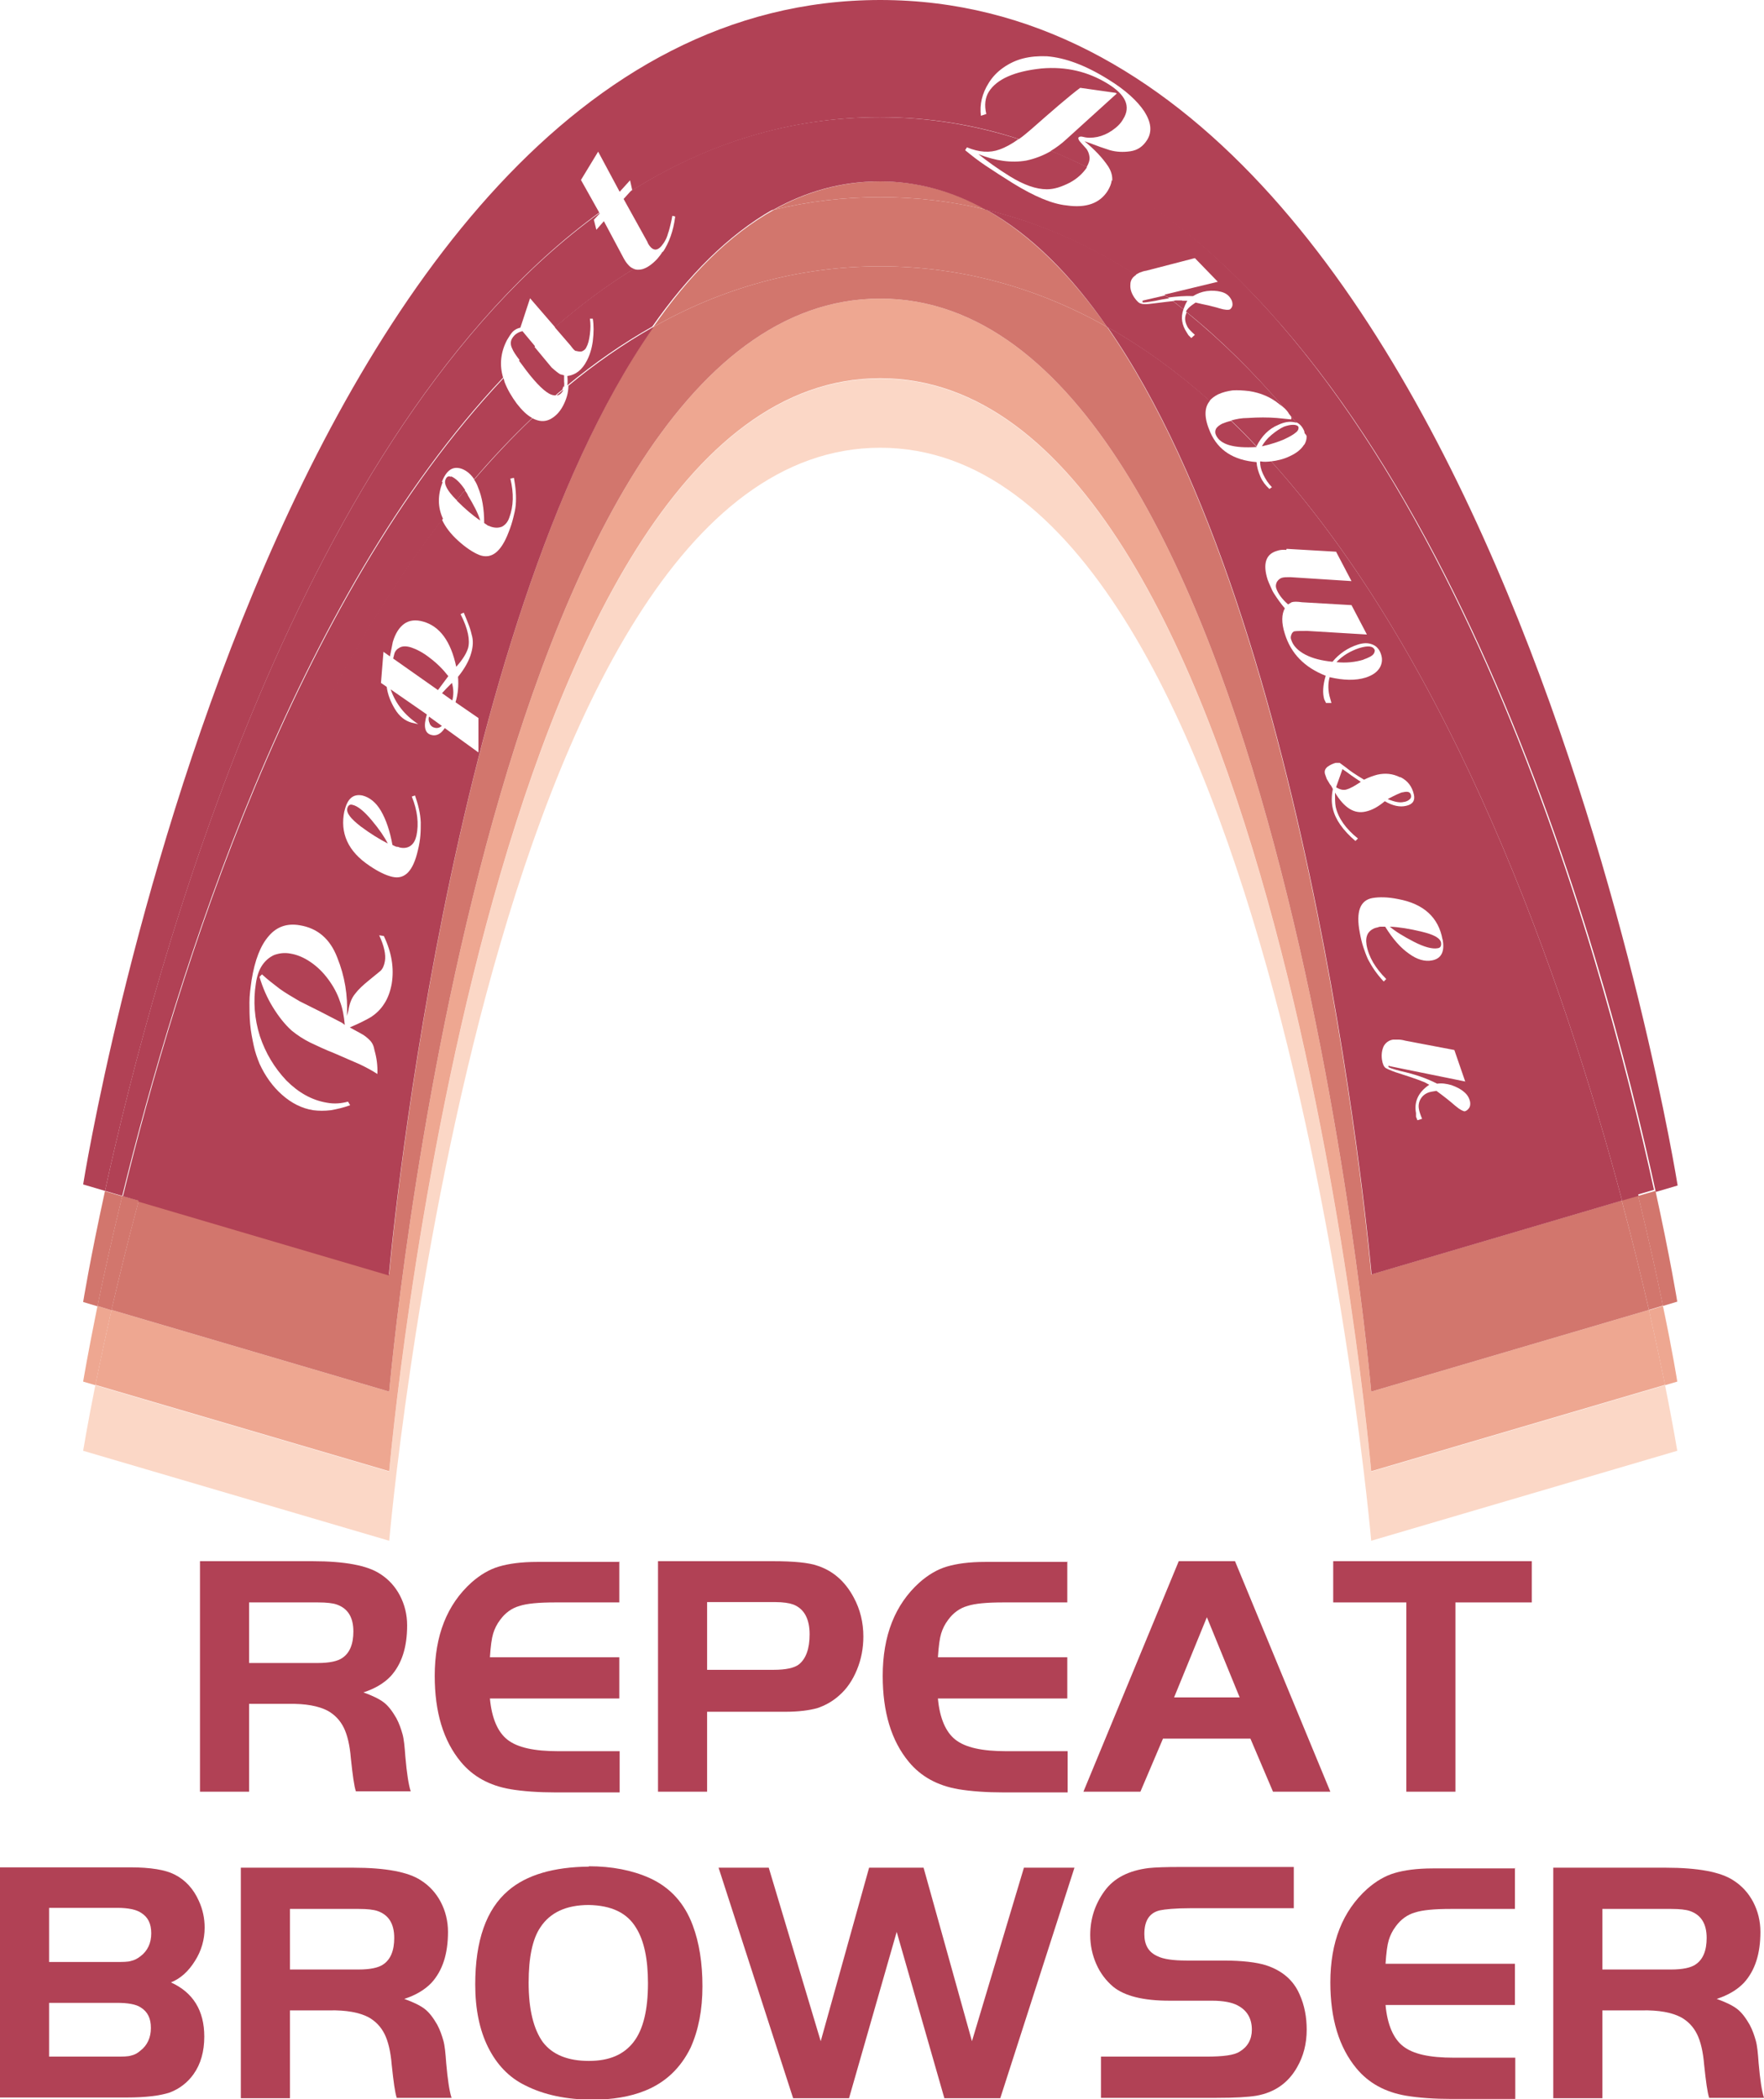<?xml version="1.0" encoding="UTF-8"?>
<svg id="Layer_1" data-name="Layer 1" xmlns="http://www.w3.org/2000/svg" viewBox="0 0 49.22 58.56">
  <defs>
    <style>
      .cls-1 {
        fill: #eea791;
      }

      .cls-2 {
        fill: #fbd7c6;
      }

      .cls-3 {
        fill: #b14155;
      }

      .cls-4 {
        fill: #d2766d;
      }
    </style>
  </defs>
  <path class="cls-3" d="M6.95,47.54v2.44h-1.37v-6.43h3.14c.9,0,1.53,.12,1.88,.35,.24,.15,.43,.36,.56,.61,.13,.25,.2,.53,.2,.83,0,.61-.15,1.08-.46,1.42-.19,.2-.45,.35-.76,.45,.25,.09,.44,.18,.57,.28,.13,.1,.24,.25,.35,.44,.08,.15,.13,.3,.17,.44,.04,.14,.06,.35,.08,.63,.04,.46,.09,.79,.15,.97h-1.53c-.05-.15-.09-.45-.14-.92-.03-.37-.1-.66-.2-.86-.1-.2-.25-.36-.45-.47-.25-.13-.61-.2-1.09-.19h-1.1Zm0-1.15h1.92c.32,0,.55-.05,.68-.14,.21-.14,.31-.39,.31-.74,0-.39-.15-.64-.46-.75-.11-.04-.29-.06-.53-.06h-1.92v1.7Z"/>
  <path class="cls-3" d="M17.28,43.55v1.15h-1.78c-.46,0-.8,.03-1.01,.1-.21,.06-.39,.19-.53,.38-.1,.13-.16,.26-.2,.39-.04,.13-.07,.35-.09,.66h3.61v1.15h-3.61c.05,.55,.22,.94,.49,1.15,.28,.22,.75,.32,1.41,.32h1.72v1.15h-1.78c-.48,0-.91-.03-1.27-.09-.58-.1-1.04-.35-1.38-.76-.49-.59-.73-1.39-.73-2.4,0-1.12,.34-1.99,1.03-2.61,.24-.21,.49-.36,.76-.44,.27-.08,.62-.13,1.07-.13h2.3Z"/>
  <path class="cls-3" d="M19.73,47.73v2.25h-1.37v-6.43h3.21c.58,0,1,.04,1.25,.13,.42,.14,.76,.43,1,.88,.18,.33,.27,.7,.27,1.09,0,.33-.06,.64-.18,.93-.12,.29-.28,.53-.5,.72-.19,.17-.4,.28-.61,.35-.22,.06-.51,.1-.88,.1h-2.2Zm0-1.15h1.86c.33,0,.57-.05,.7-.15,.2-.16,.3-.44,.3-.84,0-.43-.15-.71-.45-.83-.11-.04-.28-.07-.52-.07h-1.89v1.89Z"/>
  <path class="cls-3" d="M29.78,43.55v1.15h-1.78c-.46,0-.8,.03-1.01,.1-.21,.06-.39,.19-.53,.38-.1,.13-.16,.26-.2,.39-.04,.13-.07,.35-.09,.66h3.61v1.15h-3.61c.05,.55,.22,.94,.49,1.15,.28,.22,.75,.32,1.41,.32h1.72v1.15h-1.78c-.48,0-.91-.03-1.27-.09-.58-.1-1.04-.35-1.38-.76-.49-.59-.73-1.39-.73-2.4,0-1.12,.34-1.99,1.03-2.61,.24-.21,.49-.36,.76-.44,.27-.08,.62-.13,1.07-.13h2.3Z"/>
  <path class="cls-3" d="M30.23,49.98l2.66-6.43h1.57l2.66,6.43h-1.6l-.63-1.48h-2.44l-.63,1.48h-1.6Zm3.45-4.88l-.92,2.25h1.83l-.92-2.25Z"/>
  <path class="cls-3" d="M39.24,44.7h-2.04v-1.15h5.54v1.15h-2.13v5.28h-1.37v-5.28Z"/>
  <path class="cls-3" d="M0,58.52v-6.43H3.63c.57,0,.99,.07,1.24,.2,.3,.15,.53,.4,.68,.74,.11,.24,.16,.49,.16,.74,0,.33-.09,.65-.27,.93-.18,.29-.4,.49-.67,.6,.62,.28,.93,.79,.93,1.51,0,.42-.1,.77-.3,1.05-.17,.24-.4,.41-.66,.51-.27,.09-.67,.14-1.2,.14H0Zm1.37-3.79h1.86c.2,0,.34,0,.43-.03,.09-.02,.17-.06,.26-.13,.2-.15,.3-.37,.3-.64s-.09-.45-.28-.57c-.13-.09-.36-.14-.67-.14H1.37v1.49Zm0,2.64h1.86c.2,0,.34,0,.43-.03,.09-.02,.17-.06,.25-.13,.2-.15,.3-.37,.3-.64s-.09-.45-.28-.57c-.13-.09-.36-.13-.67-.13H1.37v1.49Z"/>
  <path class="cls-3" d="M8.09,56.09v2.44h-1.37v-6.43h3.14c.9,0,1.53,.12,1.88,.35,.24,.15,.43,.36,.56,.61,.13,.25,.2,.53,.2,.83,0,.61-.15,1.08-.46,1.42-.19,.2-.45,.35-.76,.45,.25,.09,.44,.18,.57,.28,.13,.1,.24,.25,.35,.44,.08,.15,.13,.3,.17,.44,.04,.14,.06,.35,.08,.63,.04,.46,.09,.79,.15,.97h-1.53c-.05-.15-.09-.45-.14-.92-.03-.37-.1-.66-.2-.86-.1-.2-.25-.36-.45-.47-.25-.13-.61-.2-1.09-.19h-1.1Zm0-1.15h1.92c.32,0,.55-.05,.68-.14,.21-.14,.31-.39,.31-.74,0-.39-.15-.64-.46-.75-.11-.04-.29-.06-.53-.06h-1.92v1.7Z"/>
  <path class="cls-3" d="M16.43,52.06c.64,0,1.21,.11,1.7,.33,.57,.26,.97,.7,1.2,1.32,.18,.48,.27,1.05,.27,1.7s-.11,1.22-.33,1.71c-.28,.57-.7,.97-1.27,1.2-.42,.17-.91,.25-1.46,.25-.73,0-1.36-.13-1.89-.4-.45-.22-.79-.58-1.03-1.06-.24-.48-.36-1.07-.36-1.75,0-1.23,.31-2.1,.92-2.62,.51-.44,1.27-.66,2.25-.67Zm0,1.08c-.63,0-1.08,.21-1.35,.62-.22,.32-.33,.84-.33,1.55,0,.75,.14,1.3,.4,1.66,.27,.35,.7,.52,1.28,.52s.98-.18,1.25-.53c.27-.35,.4-.9,.4-1.64,0-.67-.11-1.19-.33-1.54-.25-.42-.69-.63-1.33-.64Z"/>
  <path class="cls-3" d="M21.45,52.1l1.45,4.84,1.35-4.84h1.52l1.35,4.84,1.45-4.84h1.41l-2.07,6.43h-1.56l-1.33-4.64-1.33,4.64h-1.56l-2.08-6.43h1.42Z"/>
  <path class="cls-3" d="M30.72,58.52v-1.15h2.94c.47,0,.78-.04,.93-.14,.22-.13,.34-.34,.34-.61,0-.31-.13-.54-.4-.68-.15-.08-.39-.13-.71-.13h-1.19c-.73,0-1.25-.13-1.57-.39-.2-.17-.36-.38-.47-.63-.11-.25-.17-.52-.17-.81,0-.45,.13-.86,.4-1.23,.26-.36,.67-.57,1.23-.64,.19-.02,.48-.03,.86-.03h3.19v1.15h-2.88c-.43,0-.72,.03-.86,.06-.29,.07-.43,.29-.43,.66,0,.31,.12,.51,.37,.62,.16,.08,.43,.12,.81,.12h1.03c.53,0,.92,.05,1.18,.13,.46,.15,.77,.42,.94,.81,.14,.31,.2,.64,.2,.99,0,.39-.09,.74-.27,1.05-.25,.44-.63,.7-1.13,.79-.24,.04-.61,.06-1.11,.06h-3.23Z"/>
  <path class="cls-3" d="M42.27,52.1v1.15h-1.78c-.46,0-.8,.03-1.01,.1-.21,.06-.39,.19-.53,.38-.1,.13-.16,.26-.2,.39-.04,.13-.07,.35-.09,.66h3.61v1.15h-3.61c.05,.55,.22,.94,.49,1.15,.28,.22,.74,.32,1.41,.32h1.72v1.15h-1.78c-.48,0-.91-.03-1.27-.09-.58-.1-1.04-.35-1.38-.76-.49-.59-.73-1.39-.73-2.4,0-1.12,.34-1.99,1.03-2.61,.24-.21,.49-.36,.76-.44,.27-.08,.62-.13,1.07-.13h2.3Z"/>
  <path class="cls-3" d="M44.71,56.09v2.44h-1.37v-6.43h3.14c.9,0,1.53,.12,1.88,.35,.24,.15,.43,.36,.56,.61,.13,.25,.2,.53,.2,.83,0,.61-.15,1.08-.46,1.42-.19,.2-.45,.35-.76,.45,.25,.09,.44,.18,.57,.28,.13,.1,.24,.25,.35,.44,.08,.15,.13,.3,.17,.44,.04,.14,.06,.35,.08,.63,.04,.46,.09,.79,.15,.97h-1.53c-.05-.15-.09-.45-.14-.92-.03-.37-.1-.66-.2-.86-.1-.2-.25-.36-.45-.47-.25-.13-.61-.2-1.09-.19h-1.1Zm0-1.15h1.92c.32,0,.55-.05,.68-.14,.21-.14,.31-.39,.31-.74,0-.39-.15-.64-.46-.75-.11-.04-.29-.06-.53-.06h-1.92v1.7Z"/>
  <g>
    <path class="cls-2" d="M24.56,10.56c-11.05,0-13.7,30.49-13.7,30.49l-8.2-2.41c-.23,1.15-.34,1.83-.34,1.83l8.54,2.51s2.65-30.49,13.7-30.49,13.7,30.49,13.7,30.49l8.54-2.51s-.11-.67-.34-1.83l-8.2,2.41s-2.65-30.49-13.7-30.49Z"/>
    <path class="cls-1" d="M2.72,36.43c-.27,1.33-.4,2.11-.4,2.11l.34,.1c.12-.58,.27-1.29,.45-2.09l-.39-.12Z"/>
    <path class="cls-1" d="M46.46,38.64l.34-.1s-.12-.78-.4-2.11l-.39,.12c.18,.8,.33,1.51,.45,2.09Z"/>
    <path class="cls-1" d="M38.26,38.82s-2.65-30.49-13.7-30.49-13.7,30.49-13.7,30.49l-7.75-2.28c-.18,.8-.33,1.51-.45,2.09l8.2,2.41s2.65-30.49,13.7-30.49,13.7,30.49,13.7,30.49l8.2-2.41c-.12-.58-.27-1.29-.45-2.09l-7.75,2.28Z"/>
    <path class="cls-4" d="M27.52,5.85c-.91-.51-1.9-.79-2.96-.79s-2.05,.28-2.96,.79c.94-.23,1.93-.35,2.96-.35s2.01,.12,2.96,.35Z"/>
    <path class="cls-4" d="M46.19,33.22l-.48,.14c.29,1.2,.52,2.24,.69,3.07l.4-.12s-.19-1.18-.61-3.1Z"/>
    <path class="cls-4" d="M2.93,33.22c-.42,1.92-.61,3.1-.61,3.1l.4,.12c.17-.83,.4-1.87,.69-3.07l-.48-.14Z"/>
    <path class="cls-4" d="M3.87,33.49l-.46-.13c-.29,1.2-.52,2.24-.69,3.07l.39,.12c.21-.91,.46-1.93,.76-3.05Z"/>
    <path class="cls-4" d="M45.25,33.49c.3,1.12,.55,2.15,.76,3.05l.39-.12c-.17-.83-.4-1.87-.69-3.07l-.46,.13Z"/>
    <path class="cls-4" d="M18.23,9.12c1.9-1.07,4.01-1.69,6.33-1.69s4.43,.62,6.33,1.69c-1-1.43-2.12-2.56-3.37-3.27-.94-.23-1.93-.35-2.96-.35s-2.01,.12-2.96,.35c-1.26,.7-2.38,1.84-3.37,3.27Z"/>
    <path class="cls-4" d="M30.89,9.12c-1.9-1.07-4.01-1.69-6.33-1.69s-4.43,.62-6.33,1.69c-5.79,8.3-7.37,26.43-7.37,26.43l-6.99-2.06c-.3,1.12-.55,2.15-.76,3.05l7.75,2.28s2.65-30.49,13.7-30.49,13.7,30.49,13.7,30.49l7.75-2.28c-.21-.91-.46-1.93-.76-3.05l-6.99,2.06s-1.58-18.13-7.37-26.43Z"/>
    <path class="cls-3" d="M16.72,5.93l-.51-.91,.48-.79,.6,1.12,.29-.32,.06,.27-.03,.03c2.06-1.29,4.37-2.06,6.95-2.06,1.36,0,2.65,.21,3.87,.61,.12-.08,.23-.18,.35-.28,.59-.52,1.04-.91,1.36-1.15l.99,.14,.03,.02-1.39,1.26c-.15,.14-.3,.25-.45,.34,.34,.14,.67,.29,1,.45,.06-.1,.09-.2,.08-.28-.01-.09-.04-.16-.08-.22l-.16-.18c-.06-.06-.08-.11-.07-.14,.02-.03,.07-.04,.14-.02,.11,.03,.24,.03,.39,0,.14-.03,.28-.09,.41-.18,.13-.09,.24-.19,.31-.32,.22-.35,.07-.68-.44-.99-.54-.33-1.15-.48-1.84-.42-.76,.08-1.25,.3-1.47,.65-.1,.16-.13,.37-.07,.62l-.15,.05c-.04-.31,.03-.62,.22-.92,.1-.16,.23-.3,.4-.42,.17-.12,.36-.21,.56-.26,.2-.05,.42-.07,.66-.06,.51,.04,1.08,.25,1.72,.65,.47,.29,.8,.59,1,.89,.19,.3,.22,.56,.08,.79-.12,.19-.27,.29-.47,.32-.2,.03-.39,.02-.57-.03-.09-.03-.18-.06-.27-.09-.09-.03-.23-.09-.44-.16,.28,.23,.5,.46,.66,.7,.09,.14,.13,.29,.11,.43,9.28,5.33,13.69,21.38,15.17,28.18l.61-.18S41.55,0,24.56,0,2.32,33.04,2.32,33.04l.61,.18c1.41-6.45,5.45-21.23,13.79-27.29Z"/>
    <path class="cls-3" d="M14.57,9.24c-.13,.03-.22,.1-.28,.2-.05,.08-.05,.18,0,.28,.03,.08,.11,.2,.22,.34,.14-.14,.28-.27,.42-.4l-.35-.42Z"/>
    <path class="cls-3" d="M32.99,8.38h-.19s-.07,.02-.07,.02c.1,.07,.19,.15,.29,.23,.03-.08,.06-.16,.11-.24h-.15Z"/>
    <path class="cls-3" d="M31.02,5.03c-.01,.09-.05,.19-.11,.29-.22,.35-.6,.49-1.15,.41-.4-.04-.9-.25-1.5-.62-.29-.18-.55-.35-.76-.49-.21-.14-.4-.29-.57-.43l.05-.08c.34,.14,.64,.16,.91,.06,.17-.06,.35-.16,.53-.29-1.22-.39-2.5-.61-3.87-.61-2.58,0-4.89,.76-6.95,2.06l-.2,.22,.66,1.19c.02,.06,.06,.12,.11,.17,.09,.08,.18,.07,.28-.04,.04-.05,.08-.1,.11-.16,.03-.05,.06-.12,.08-.2,.03-.08,.05-.17,.07-.25,.02-.09,.04-.17,.05-.24l.08,.02c-.05,.4-.17,.73-.35,1,.98-.52,2.01-.92,3.09-1.19,.91-.51,1.9-.79,2.96-.79s2.05,.28,2.96,.79c1.5,.36,2.89,.99,4.18,1.82,.04-.02,.08-.05,.13-.07,.05-.02,.11-.04,.18-.05l1.35-.35,.64,.66-1.49,.36s.07,.05,.11,.08c.23-.03,.46-.05,.69-.04,.11-.07,.24-.12,.38-.14,.15-.02,.28-.01,.4,.02,.12,.03,.21,.09,.27,.19,.04,.06,.05,.11,.05,.17,0,.05-.03,.1-.07,.13-.04,.02-.14,.02-.3-.03-.09-.03-.19-.05-.3-.08-.11-.02-.23-.05-.36-.08l-.1,.07c-.07,.05-.13,.11-.17,.18,.97,.78,1.87,1.68,2.72,2.67,.07,.06,.13,.13,.16,.19,.06,.07,.12,.14,.18,.22,.1,.04,.17,.11,.22,.21,.02,.03,.03,.07,.03,.1,4.99,6.25,7.86,15.52,9.27,21.25l.48-.14c-1.49-6.8-5.89-22.85-15.17-28.18Z"/>
    <path class="cls-3" d="M27.3,4.3c.25,.2,.54,.41,.88,.62,.39,.24,.73,.36,1.03,.36,.21,0,.41-.07,.63-.18,.21-.11,.37-.26,.48-.42,0,0,0-.01,.01-.02-.33-.16-.66-.32-1-.45-.22,.13-.46,.22-.7,.27-.41,.07-.85,.01-1.33-.18Z"/>
    <path class="cls-3" d="M14.04,10.54c-.11-.36-.07-.72,.11-1.06,.06-.1,.11-.18,.16-.23s.12-.09,.21-.11l.27-.82,.7,.81c.7-.61,1.43-1.16,2.2-1.63-.05-.02-.09-.04-.13-.08-.05-.05-.1-.11-.15-.2l-.56-1.05-.21,.24-.07-.28,.16-.17v-.02C8.38,11.98,4.34,26.76,2.93,33.22l.48,.14c1.53-6.24,4.79-16.64,10.62-22.82Z"/>
    <path class="cls-3" d="M30.89,9.12c1.01,.57,1.96,1.26,2.86,2.06,.06-.07,.14-.13,.24-.18,.13-.06,.26-.09,.4-.11,.14-.01,.3,0,.47,.02,.32,.05,.6,.17,.83,.36,.05,.04,.1,.07,.14,.11-.85-.99-1.76-1.89-2.72-2.67-.01,.03-.02,.06-.03,.09-.03,.11,0,.22,.06,.33,.04,.06,.11,.13,.2,.21l-.1,.09-.08-.08-.05-.08c-.13-.2-.17-.41-.09-.64-.1-.08-.19-.15-.29-.23l-.18,.02-.41,.05c-.14,.02-.25,.02-.3,0-.06-.01-.12-.07-.19-.17-.08-.12-.12-.24-.11-.36,0-.12,.06-.21,.16-.27,0,0,0,0,0,0-1.29-.84-2.68-1.46-4.18-1.82,1.26,.7,2.38,1.84,3.37,3.27Z"/>
    <path class="cls-3" d="M16.08,9.79s.1,.03,.16,.01c.05-.02,.1-.06,.12-.11,.05-.09,.08-.21,.1-.37,.02-.16,.02-.3,0-.43h.08c.03,.18,.03,.39,0,.63-.03,.22-.09,.4-.17,.55-.13,.25-.31,.39-.54,.42,.01,.09,.01,.18,0,.26,.75-.62,1.54-1.17,2.37-1.64,1-1.43,2.12-2.56,3.37-3.27-1.09,.26-2.12,.66-3.09,1.19-.04,.07-.09,.13-.14,.19-.14,.15-.28,.25-.42,.29-.09,.02-.17,.02-.24-.01-.77,.47-1.5,1.02-2.2,1.63l.44,.51c.06,.08,.1,.13,.14,.15Z"/>
    <path class="cls-3" d="M36.03,11.7l-.4-.04c-.25-.02-.52-.02-.81,0-.18,0-.33,.03-.47,.07,.24,.23,.48,.47,.71,.72,.14-.28,.34-.49,.61-.6,.17-.08,.32-.1,.45-.07,.02,0,.04,.01,.06,.02-.06-.07-.12-.15-.18-.22,.01,.02,.03,.04,.03,.06,.01,.03,0,.05-.01,.07Z"/>
    <path class="cls-3" d="M31.88,8.39v.02s0,.02,0,.02c0,.02,.13,0,.37-.04,.12-.03,.25-.05,.37-.07-.04-.03-.07-.05-.11-.08l-.56,.13-.08,.02Z"/>
    <path class="cls-3" d="M12.33,13.44c.13-.33,.31-.45,.56-.36,.13,.05,.25,.15,.34,.29,.52-.61,1.06-1.18,1.62-1.71-.15-.08-.29-.22-.43-.4-.14-.19-.26-.39-.34-.6-.01-.04-.02-.07-.03-.11-5.83,6.17-9.1,16.58-10.62,22.82l.46,.13c1.49-5.6,4.17-13.42,8.47-19.03-.15-.32-.15-.66-.01-1.02Z"/>
    <path class="cls-3" d="M15.74,10.79s.01-.09,0-.14v-.18s-.11-.03-.11-.03c-.05-.03-.13-.09-.24-.19l-.49-.59c-.14,.13-.28,.27-.42,.4,.03,.04,.06,.08,.09,.12,.31,.43,.57,.7,.75,.8,.07,.04,.13,.05,.18,.05,.06-.06,.13-.11,.19-.16,.01-.03,.02-.06,.03-.09Z"/>
    <path class="cls-3" d="M36.39,12.4c-.08,.13-.21,.24-.41,.33-.17,.08-.34,.12-.51,.14,5.08,5.64,8.15,14.47,9.79,20.62l.46-.13c-1.4-5.74-4.28-15-9.27-21.25,.02,.1,0,.2-.06,.3Z"/>
    <path class="cls-3" d="M12.58,13.3c-.07-.03-.12,0-.15,.08-.05,.12,.05,.31,.29,.55,0,0,.02,.02,.03,.02,.07-.09,.15-.19,.23-.28-.14-.21-.27-.33-.39-.38Z"/>
    <path class="cls-3" d="M35.83,11.9c-.11,.05-.23,.13-.35,.23-.12,.1-.21,.21-.27,.32,.27-.06,.47-.13,.61-.19,.15-.07,.26-.13,.33-.19,.07-.05,.09-.11,.08-.16-.02-.04-.07-.06-.15-.06-.08,0-.16,.02-.25,.05Z"/>
    <path class="cls-3" d="M33.93,11.96c-.03,.06-.03,.12,0,.18,.12,.26,.49,.37,1.13,.33,0,0,0,0,0-.01-.23-.25-.47-.49-.71-.72-.09,.02-.18,.05-.25,.08-.08,.04-.14,.09-.17,.14Z"/>
    <path class="cls-3" d="M15.7,10.91s.01-.02,.02-.04c-.06,.05-.13,.11-.19,.16,.07,0,.13-.05,.18-.13Z"/>
    <path class="cls-3" d="M13.05,13.8s-.05-.09-.08-.12c-.08,.09-.15,.18-.23,.28,.23,.23,.45,.42,.66,.56-.06-.2-.18-.43-.35-.71Z"/>
    <path class="cls-3" d="M39.18,22.37c.06-.01,.12-.04,.15-.07,.04-.03,.05-.07,.04-.12-.02-.09-.09-.11-.22-.08-.04,0-.1,.03-.17,.06-.07,.03-.16,.08-.26,.13,.19,.08,.34,.11,.45,.08Z"/>
    <path class="cls-3" d="M11.99,20.19c.03,.06,.08,.1,.14,.11,.07,.02,.14,0,.2-.05l-.36-.26c-.02,.07-.01,.13,.02,.19Z"/>
    <path class="cls-3" d="M39.45,26.27c.29,.15,.52,.21,.67,.18,.07-.01,.1-.06,.09-.15-.02-.13-.2-.23-.54-.31-.33-.08-.63-.13-.89-.14,.15,.13,.38,.27,.67,.42Z"/>
    <path class="cls-3" d="M18.23,9.12c-.83,.47-1.62,1.02-2.37,1.64,0,.2-.06,.39-.15,.56-.1,.19-.23,.31-.37,.38-.15,.07-.3,.06-.48-.03,0,0,0,0-.01,0-.56,.53-1.1,1.11-1.62,1.71,.04,.06,.08,.13,.11,.22,.11,.26,.17,.59,.17,.99,.06,.04,.09,.06,.1,.07,.04,.01,.06,.02,.08,.03,.12,.04,.22,.04,.32,0,.09-.05,.16-.13,.2-.25,.12-.32,.13-.68,.03-1.09l.1-.02c.05,.27,.07,.52,.05,.76-.01,.12-.04,.24-.07,.36-.03,.12-.07,.25-.13,.4-.21,.55-.48,.76-.82,.63-.17-.07-.37-.2-.59-.4-.21-.19-.36-.39-.45-.59-4.3,5.61-6.98,13.43-8.47,19.03l6.99,2.06s1.58-18.13,7.37-26.43Zm-7.52,9.07l.17,.12,.08-.4c.07-.24,.18-.41,.32-.51,.14-.1,.32-.12,.53-.06,.46,.13,.77,.55,.92,1.26,.17-.19,.28-.36,.33-.52,.06-.22,0-.54-.21-.95l.09-.04c.05,.11,.09,.22,.13,.32,.04,.1,.07,.2,.09,.29,.05,.16,.04,.33-.01,.51-.06,.22-.19,.45-.37,.67,.02,.24,0,.48-.07,.71l.64,.44v.96s-.94-.68-.94-.68c-.11,.17-.24,.23-.38,.19-.18-.05-.22-.24-.12-.57l-1.01-.7c.14,.4,.39,.72,.77,.97l-.18-.04c-.19-.05-.35-.18-.47-.38-.12-.2-.2-.4-.23-.62l-.16-.11,.07-.87Zm-1.1,4.44c.08-.35,.24-.49,.5-.44,.2,.05,.38,.19,.52,.43,.14,.24,.25,.56,.32,.95,.06,.03,.1,.05,.11,.05,.04,0,.07,.01,.09,.02,.12,.03,.23,.01,.31-.05,.08-.06,.13-.15,.16-.28,.07-.33,.03-.7-.13-1.09l.09-.03c.09,.26,.15,.5,.16,.75,0,.12,0,.24-.01,.36-.01,.12-.03,.26-.07,.42-.13,.57-.36,.82-.71,.74-.18-.04-.39-.14-.64-.31-.6-.4-.83-.91-.7-1.53Zm.76,5.73c-.15,.09-.35,.19-.61,.3l.31,.17c.1,.05,.18,.12,.25,.19,.07,.07,.11,.16,.13,.28,.06,.21,.09,.43,.08,.66-.12-.08-.28-.17-.49-.27l-.69-.3c-.28-.11-.51-.22-.7-.31-.18-.09-.35-.2-.51-.33-.2-.18-.37-.4-.53-.66-.16-.26-.28-.54-.37-.84l.07-.07c.15,.14,.32,.27,.49,.4,.15,.11,.34,.22,.56,.35l.58,.29,.6,.31,.08,.06c-.02-.24-.06-.46-.14-.67-.07-.21-.18-.41-.32-.6-.14-.19-.3-.35-.49-.48-.19-.13-.38-.21-.57-.24-.16-.03-.31-.01-.45,.04-.13,.06-.24,.15-.33,.28-.09,.13-.15,.3-.18,.51-.08,.5-.04,.99,.11,1.47,.16,.48,.41,.89,.74,1.24,.34,.34,.71,.55,1.13,.62,.21,.04,.41,.02,.59-.03l.06,.1c-.19,.07-.37,.11-.54,.14-.17,.02-.33,.02-.49,0-.32-.05-.61-.2-.87-.43-.26-.23-.47-.52-.63-.87-.06-.15-.12-.31-.16-.5s-.08-.38-.1-.6c-.02-.21-.02-.41-.02-.61,0-.2,.03-.4,.06-.62,.09-.56,.25-.97,.48-1.23,.22-.26,.51-.36,.86-.3,.5,.08,.85,.38,1.05,.9,.21,.52,.3,1.06,.27,1.63l.04-.15c.03-.19,.09-.35,.19-.47,.09-.12,.22-.24,.38-.37l.33-.27c.06-.06,.1-.15,.12-.27,.03-.18-.02-.42-.16-.72l.13,.02c.22,.46,.29,.9,.22,1.33-.04,.22-.11,.41-.21,.56-.1,.16-.23,.28-.38,.38Z"/>
    <path class="cls-3" d="M37.46,21.45l-.18,.51c.11,.07,.21,.09,.3,.06,.08-.02,.21-.09,.39-.21-.07-.05-.17-.11-.28-.19-.08-.06-.16-.12-.24-.17Z"/>
    <path class="cls-3" d="M10.82,23.53c-.09-.18-.24-.4-.45-.65-.21-.25-.39-.4-.54-.43-.07-.02-.12,.02-.14,.1-.03,.13,.1,.29,.37,.5,.28,.21,.53,.36,.76,.48Z"/>
    <path class="cls-3" d="M38.04,18.4c.11-.04,.2-.08,.25-.12,.05-.04,.07-.09,.07-.14-.04-.12-.18-.14-.44-.06-.24,.08-.46,.21-.63,.39,.27,.03,.53,0,.76-.07Z"/>
    <path class="cls-3" d="M35.16,12.88c0,.1,.02,.21,.08,.34,.07,.15,.15,.27,.25,.37l-.07,.05c-.11-.1-.2-.22-.25-.34-.06-.14-.1-.27-.11-.41-.64-.05-1.07-.33-1.29-.83-.17-.39-.18-.68-.01-.88-.9-.8-1.85-1.49-2.86-2.06,5.79,8.3,7.37,26.43,7.37,26.43l6.99-2.06c-1.64-6.15-4.71-14.98-9.79-20.62-.1,.01-.2,.02-.3,0Zm5.73,17.29l-2.07-.42-.08-.02h0s0,.03,0,.03c0,.02,.12,.06,.35,.12,.36,.08,.7,.19,1.01,.35,.13-.02,.26,0,.4,.04,.14,.05,.26,.11,.35,.19,.1,.08,.15,.18,.17,.28,.01,.07,0,.13-.03,.17-.03,.04-.07,.08-.12,.09-.04,0-.13-.04-.26-.15-.07-.06-.15-.13-.24-.2s-.18-.14-.29-.22l-.12,.02c-.12,.02-.22,.07-.29,.16-.07,.09-.1,.2-.08,.32,.01,.07,.04,.16,.09,.28l-.13,.04-.04-.1v-.1c-.06-.32,.07-.59,.37-.79l-.13-.07-.18-.07-.23-.08-.4-.13c-.14-.05-.23-.09-.28-.12-.05-.04-.08-.11-.1-.23-.02-.15,0-.27,.05-.38,.06-.1,.14-.16,.26-.18,.05,0,.1,0,.15,0,.05,0,.12,.01,.19,.03l1.37,.26,.3,.87Zm-.64-3.98c.07,.35-.03,.55-.29,.6-.2,.04-.42-.02-.65-.19-.23-.16-.45-.41-.66-.75-.07,0-.11,0-.12,0-.04,0-.07,.01-.09,.02-.12,.02-.21,.08-.27,.17-.05,.09-.06,.19-.04,.32,.06,.34,.25,.65,.55,.95l-.07,.07c-.19-.2-.33-.41-.44-.62-.05-.11-.09-.22-.13-.34-.04-.12-.07-.25-.1-.41-.11-.58,.01-.9,.36-.96,.18-.03,.42-.03,.71,.03,.71,.13,1.13,.51,1.24,1.13Zm-1.17-4.51c.2,.1,.32,.26,.37,.48,.04,.17-.03,.28-.22,.32-.17,.04-.37,0-.59-.13-.18,.15-.35,.25-.54,.29-.31,.07-.59-.1-.85-.53,0,.17,0,.3,.02,.4,.07,.31,.28,.61,.62,.88l-.07,.07c-.35-.3-.56-.6-.63-.9-.04-.16-.04-.35,0-.55-.03-.06-.05-.1-.08-.13l-.09-.15-.05-.14c-.02-.08,0-.14,.07-.2,.07-.05,.15-.09,.23-.11,.04,0,.08,0,.11,0l.19,.14c.08,.07,.24,.18,.49,.33,.14-.07,.26-.11,.37-.14,.22-.05,.43-.03,.63,.07Zm-3.18-6.37l1.38,.08,.43,.82-1.71-.11c-.1,0-.18,0-.24,.02-.05,.02-.09,.05-.13,.11-.03,.06-.04,.12-.02,.18,.05,.15,.16,.3,.33,.45l.1-.06c.06-.02,.15-.02,.29,0l1.38,.08,.43,.82-1.66-.1c-.17,0-.29,0-.36,.01-.04,.01-.07,.04-.09,.1-.02,.05-.02,.1,0,.14,.05,.16,.18,.3,.39,.41,.21,.11,.46,.17,.76,.2,.19-.23,.43-.39,.71-.48,.16-.05,.29-.05,.41,0,.12,.05,.2,.15,.24,.29,.04,.13,.02,.26-.05,.37-.08,.12-.2,.2-.38,.26-.29,.09-.62,.08-1.01-.01-.05,.18-.05,.39,.02,.61l.03,.11h-.15s-.05-.1-.05-.1c-.05-.17-.04-.39,.04-.66-.59-.23-.97-.62-1.14-1.17-.1-.31-.09-.55,0-.71-.11-.13-.21-.27-.3-.41-.04-.06-.07-.13-.1-.2-.03-.07-.06-.13-.08-.19-.14-.44-.05-.71,.25-.8,.08-.03,.17-.04,.27-.03Z"/>
    <path class="cls-3" d="M12.34,19.34l.28,.2c.04-.15,.04-.32-.01-.49l-.15,.15-.13,.14Z"/>
    <path class="cls-3" d="M12.5,18.85c-.14-.18-.31-.35-.51-.5-.19-.15-.37-.24-.52-.29-.13-.04-.23-.04-.31,0-.08,.04-.14,.1-.16,.19l-.03,.12,1.25,.88,.29-.39Z"/>
  </g>
</svg>